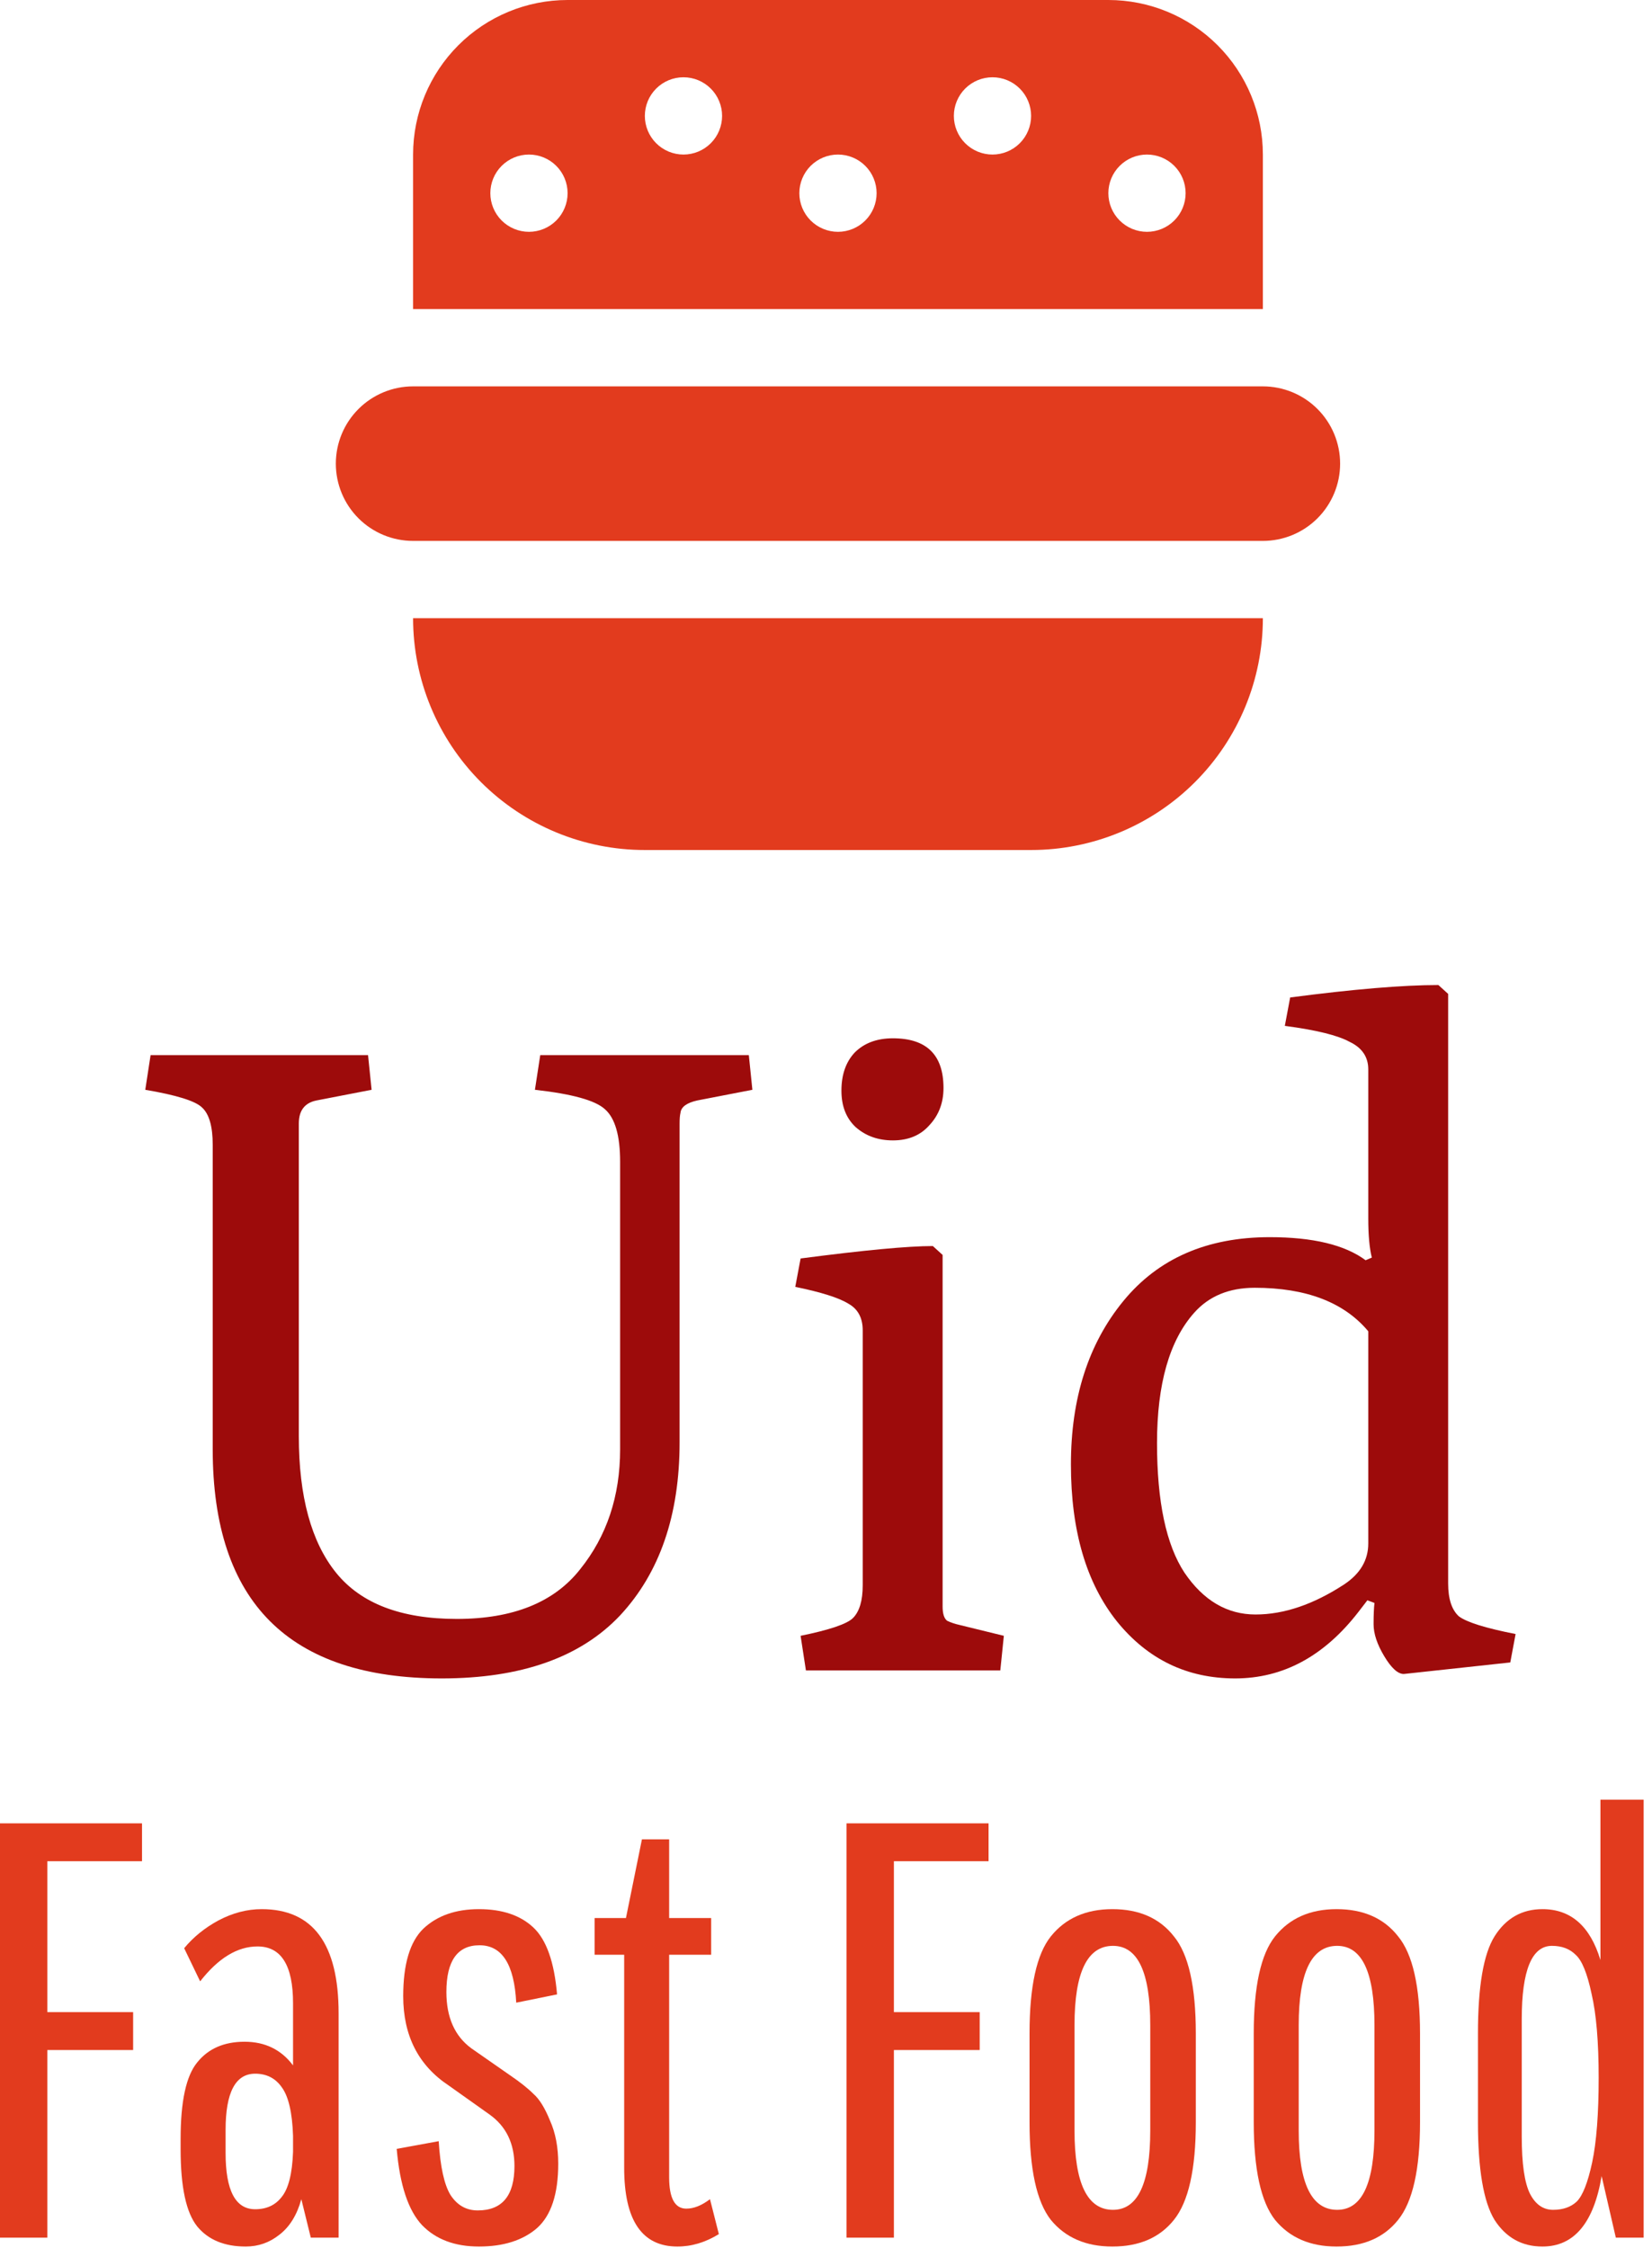 <svg width="136" height="185" viewBox="0 0 136 185" fill="none" xmlns="http://www.w3.org/2000/svg">
<path d="M51.051 95.611C51.051 93.467 50.637 92.03 49.809 91.299C49.03 90.569 47.106 90.033 44.037 89.692L44.475 86.842H61.647L61.939 89.692L57.408 90.569C56.532 90.763 56.069 91.105 56.02 91.592C55.971 91.787 55.947 92.079 55.947 92.469V118.701C55.947 124.692 54.315 129.442 51.051 132.949C47.788 136.408 42.892 138.137 36.364 138.137C23.796 138.137 17.512 131.853 17.512 119.285V94.222C17.512 92.712 17.22 91.689 16.636 91.153C16.1 90.617 14.541 90.13 11.959 89.692L12.397 86.842H30.299L30.592 89.692L26.061 90.569C25.087 90.763 24.6 91.397 24.6 92.469V118.189C24.6 123.158 25.623 126.909 27.669 129.442C29.715 131.975 33.028 133.241 37.606 133.241C42.234 133.241 45.62 131.877 47.763 129.149C49.955 126.422 51.051 123.133 51.051 119.285V95.611Z" fill="#9D0B0B"/>
<path d="M66.347 137.479L65.909 134.63C68.295 134.143 69.733 133.655 70.22 133.168C70.755 132.632 71.023 131.731 71.023 130.465V109.494C71.023 108.471 70.634 107.74 69.854 107.302C69.075 106.814 67.614 106.352 65.47 105.913L65.909 103.575C71.121 102.893 74.75 102.552 76.796 102.552L77.6 103.283V132.218C77.6 132.803 77.721 133.193 77.965 133.388C78.257 133.534 78.623 133.655 79.061 133.753L82.641 134.63L82.349 137.479H66.347ZM77.673 89.546C77.673 90.763 77.283 91.787 76.504 92.615C75.773 93.443 74.774 93.857 73.508 93.857C72.29 93.857 71.267 93.491 70.439 92.761C69.659 92.03 69.27 91.031 69.27 89.765C69.27 88.45 69.635 87.402 70.366 86.623C71.145 85.844 72.192 85.454 73.508 85.454C76.284 85.454 77.673 86.818 77.673 89.546Z" fill="#9D0B0B"/>
<path d="M111.838 132.657C109.013 136.31 105.627 138.137 101.681 138.137C97.736 138.137 94.496 136.578 91.963 133.461C89.43 130.294 88.163 125.983 88.163 120.527C88.163 115.071 89.6 110.59 92.475 107.082C95.349 103.575 99.367 101.821 104.531 101.821C108.087 101.821 110.718 102.455 112.423 103.721L112.934 103.502C112.739 102.723 112.642 101.651 112.642 100.287V88.011C112.642 86.988 112.13 86.233 111.107 85.746C110.133 85.21 108.355 84.772 105.773 84.431L106.212 82.093C111.424 81.411 115.491 81.07 118.414 81.07L119.218 81.8V130.319C119.218 131.585 119.51 132.486 120.095 133.022C120.728 133.509 122.287 133.996 124.771 134.484L124.333 136.822L115.565 137.772C115.077 137.772 114.542 137.285 113.957 136.31C113.372 135.336 113.08 134.459 113.08 133.68C113.08 132.9 113.105 132.316 113.153 131.926L112.569 131.707L111.838 132.657ZM95.251 118.774C95.251 123.596 96.006 127.152 97.516 129.442C99.075 131.731 101.024 132.876 103.362 132.876C105.7 132.876 108.136 132.048 110.669 130.392C111.984 129.515 112.642 128.394 112.642 127.03V109.567C110.645 107.18 107.527 105.986 103.289 105.986C101.194 105.986 99.538 106.668 98.32 108.032C96.274 110.322 95.251 113.902 95.251 118.774Z" fill="#9D0B0B"/>
<path d="M3.897 168.721V184.163H0V150.064H11.691V153.181H3.897V165.603H10.96V168.721H3.897Z" fill="#E23B1E"/>
<path d="M14.869 176.028C14.869 172.943 15.324 170.848 16.233 169.744C17.143 168.607 18.442 168.039 20.13 168.039C21.819 168.039 23.151 168.688 24.125 169.987V164.872C24.125 161.755 23.151 160.196 21.202 160.196C19.546 160.196 17.971 161.154 16.477 163.07L15.162 160.342C15.909 159.433 16.85 158.67 17.987 158.053C19.156 157.436 20.341 157.127 21.543 157.127C25.765 157.127 27.876 159.985 27.876 165.701V184.163H25.586L24.807 180.997C24.45 182.296 23.849 183.27 23.004 183.919C22.192 184.569 21.267 184.894 20.228 184.894C18.474 184.894 17.143 184.342 16.233 183.237C15.324 182.101 14.869 179.99 14.869 176.905V176.028ZM21.007 181.825C21.949 181.825 22.68 181.484 23.199 180.802C23.751 180.12 24.06 178.886 24.125 177.099V175.784C24.06 173.868 23.751 172.537 23.199 171.79C22.68 171.043 21.949 170.669 21.007 170.669C19.383 170.669 18.572 172.212 18.572 175.297V177.197C18.572 180.282 19.383 181.825 21.007 181.825Z" fill="#E23B1E"/>
<path d="M42.352 178.269C42.352 176.417 41.67 175.005 40.306 174.031L36.944 171.644C34.444 169.987 33.194 167.535 33.194 164.288C33.194 161.657 33.746 159.806 34.85 158.735C35.986 157.663 37.513 157.127 39.429 157.127C41.345 157.127 42.839 157.63 43.91 158.637C44.982 159.644 45.632 161.479 45.859 164.142L42.498 164.824C42.335 161.674 41.329 160.099 39.477 160.099C37.659 160.099 36.749 161.381 36.749 163.947C36.749 166.025 37.431 167.568 38.795 168.575L42.011 170.815C42.822 171.368 43.456 171.871 43.91 172.326C44.398 172.748 44.852 173.478 45.274 174.518C45.729 175.524 45.956 176.71 45.956 178.074C45.956 180.574 45.372 182.344 44.203 183.383C43.033 184.39 41.442 184.894 39.429 184.894C37.448 184.894 35.889 184.309 34.752 183.14C33.616 181.938 32.917 179.844 32.658 176.856L36.116 176.223C36.246 178.334 36.571 179.811 37.09 180.656C37.643 181.5 38.389 181.922 39.331 181.922C41.345 181.922 42.352 180.704 42.352 178.269Z" fill="#E23B1E"/>
<path d="M48.95 160.878V157.858H51.531L52.847 151.379H55.087V157.858H58.546V160.878H55.087V179.194C55.087 180.915 55.558 181.776 56.5 181.776C57.117 181.776 57.767 181.516 58.449 180.997L59.179 183.871C58.075 184.553 56.938 184.894 55.769 184.894C52.847 184.894 51.385 182.734 51.385 178.415V160.878H48.95Z" fill="#E23B1E"/>
<path d="M73.589 168.721V184.163H69.692V150.064H81.383V153.181H73.589V165.603H80.653V168.721H73.589Z" fill="#E23B1E"/>
<path d="M98.445 167.357V174.664C98.445 178.528 97.844 181.208 96.642 182.701C95.473 184.163 93.785 184.894 91.576 184.894C89.4 184.894 87.712 184.163 86.51 182.701C85.341 181.208 84.756 178.528 84.756 174.664V167.357C84.756 163.492 85.341 160.829 86.51 159.368C87.712 157.874 89.4 157.127 91.576 157.127C93.785 157.127 95.473 157.874 96.642 159.368C97.844 160.829 98.445 163.492 98.445 167.357ZM94.694 175.346V166.675C94.694 162.323 93.671 160.147 91.625 160.147C89.514 160.147 88.459 162.323 88.459 166.675V175.346C88.459 179.698 89.514 181.873 91.625 181.873C93.671 181.873 94.694 179.698 94.694 175.346Z" fill="#E23B1E"/>
<path d="M116.903 167.357V174.664C116.903 178.528 116.302 181.208 115.1 182.701C113.931 184.163 112.242 184.894 110.034 184.894C107.858 184.894 106.169 184.163 104.968 182.701C103.799 181.208 103.214 178.528 103.214 174.664V167.357C103.214 163.492 103.799 160.829 104.968 159.368C106.169 157.874 107.858 157.127 110.034 157.127C112.242 157.127 113.931 157.874 115.1 159.368C116.302 160.829 116.903 163.492 116.903 167.357ZM113.152 175.346V166.675C113.152 162.323 112.129 160.147 110.083 160.147C107.972 160.147 106.916 162.323 106.916 166.675V175.346C106.916 179.698 107.972 181.873 110.083 181.873C112.129 181.873 113.152 179.698 113.152 175.346Z" fill="#E23B1E"/>
<path d="M126.982 184.894C125.293 184.894 123.978 184.163 123.036 182.701C122.126 181.208 121.672 178.528 121.672 174.664V167.357C121.672 163.492 122.126 160.829 123.036 159.368C123.978 157.874 125.293 157.127 126.982 157.127C129.32 157.127 130.911 158.524 131.755 161.316V148.115H135.312V184.163H133.022L131.853 179.097C131.203 182.961 129.58 184.894 126.982 184.894ZM131.073 177.976C131.431 176.288 131.609 173.966 131.609 171.01C131.609 168.055 131.414 165.749 131.025 164.093C130.668 162.404 130.229 161.333 129.71 160.878C129.222 160.391 128.573 160.147 127.761 160.147C126.105 160.147 125.277 162.161 125.277 166.188V175.833C125.277 178.074 125.504 179.649 125.959 180.558C126.413 181.435 127.047 181.873 127.858 181.873C128.67 181.873 129.32 181.646 129.807 181.191C130.294 180.704 130.716 179.633 131.073 177.976Z" fill="#E23B1E"/>
<path d="M110.325 38.159C110.325 39.845 109.654 41.463 108.462 42.656C107.269 43.848 105.651 44.518 103.965 44.518H34.007C32.321 44.518 30.703 43.848 29.51 42.656C28.317 41.463 27.647 39.845 27.647 38.159C27.647 36.472 28.317 34.854 29.51 33.662C30.703 32.469 32.321 31.799 34.007 31.799H103.965C105.651 31.799 107.269 32.469 108.462 33.662C109.654 34.854 110.325 36.472 110.325 38.159ZM43.547 50.878H34.007C34.007 55.938 36.017 60.791 39.595 64.369C43.173 67.947 48.026 69.958 53.087 69.958H84.885C89.946 69.958 94.799 67.947 98.377 64.369C101.955 60.791 103.965 55.938 103.965 50.878H43.547ZM40.367 25.439H34.007V12.72C34.007 9.346 35.347 6.111 37.733 3.725C40.118 1.34 43.353 0 46.727 0H91.245C94.619 0 97.854 1.34 100.239 3.725C102.625 6.111 103.965 9.346 103.965 12.72V25.439H40.367ZM91.245 15.899C91.245 16.743 91.58 17.552 92.177 18.148C92.773 18.744 93.582 19.079 94.425 19.079C95.269 19.079 96.077 18.744 96.674 18.148C97.27 17.552 97.605 16.743 97.605 15.899C97.605 15.056 97.27 14.247 96.674 13.651C96.077 13.055 95.269 12.72 94.425 12.72C93.582 12.72 92.773 13.055 92.177 13.651C91.58 14.247 91.245 15.056 91.245 15.899ZM78.526 9.54C78.526 10.383 78.861 11.192 79.457 11.788C80.053 12.384 80.862 12.72 81.706 12.72C82.549 12.72 83.358 12.384 83.954 11.788C84.55 11.192 84.885 10.383 84.885 9.54C84.885 8.696 84.55 7.887 83.954 7.291C83.358 6.695 82.549 6.36 81.706 6.36C80.862 6.36 80.053 6.695 79.457 7.291C78.861 7.887 78.526 8.696 78.526 9.54ZM65.806 15.899C65.806 16.743 66.141 17.552 66.737 18.148C67.334 18.744 68.143 19.079 68.986 19.079C69.829 19.079 70.638 18.744 71.234 18.148C71.831 17.552 72.166 16.743 72.166 15.899C72.166 15.056 71.831 14.247 71.234 13.651C70.638 13.055 69.829 12.72 68.986 12.72C68.143 12.72 67.334 13.055 66.737 13.651C66.141 14.247 65.806 15.056 65.806 15.899ZM53.087 9.54C53.087 10.383 53.422 11.192 54.018 11.788C54.614 12.384 55.423 12.72 56.266 12.72C57.11 12.72 57.919 12.384 58.515 11.788C59.111 11.192 59.446 10.383 59.446 9.54C59.446 8.696 59.111 7.887 58.515 7.291C57.919 6.695 57.11 6.36 56.266 6.36C55.423 6.36 54.614 6.695 54.018 7.291C53.422 7.887 53.087 8.696 53.087 9.54ZM40.367 15.899C40.367 16.743 40.702 17.552 41.298 18.148C41.895 18.744 42.703 19.079 43.547 19.079C44.39 19.079 45.199 18.744 45.795 18.148C46.392 17.552 46.727 16.743 46.727 15.899C46.727 15.056 46.392 14.247 45.795 13.651C45.199 13.055 44.39 12.72 43.547 12.72C42.703 12.72 41.895 13.055 41.298 13.651C40.702 14.247 40.367 15.056 40.367 15.899Z" fill="#E23B1E"/>
</svg>
